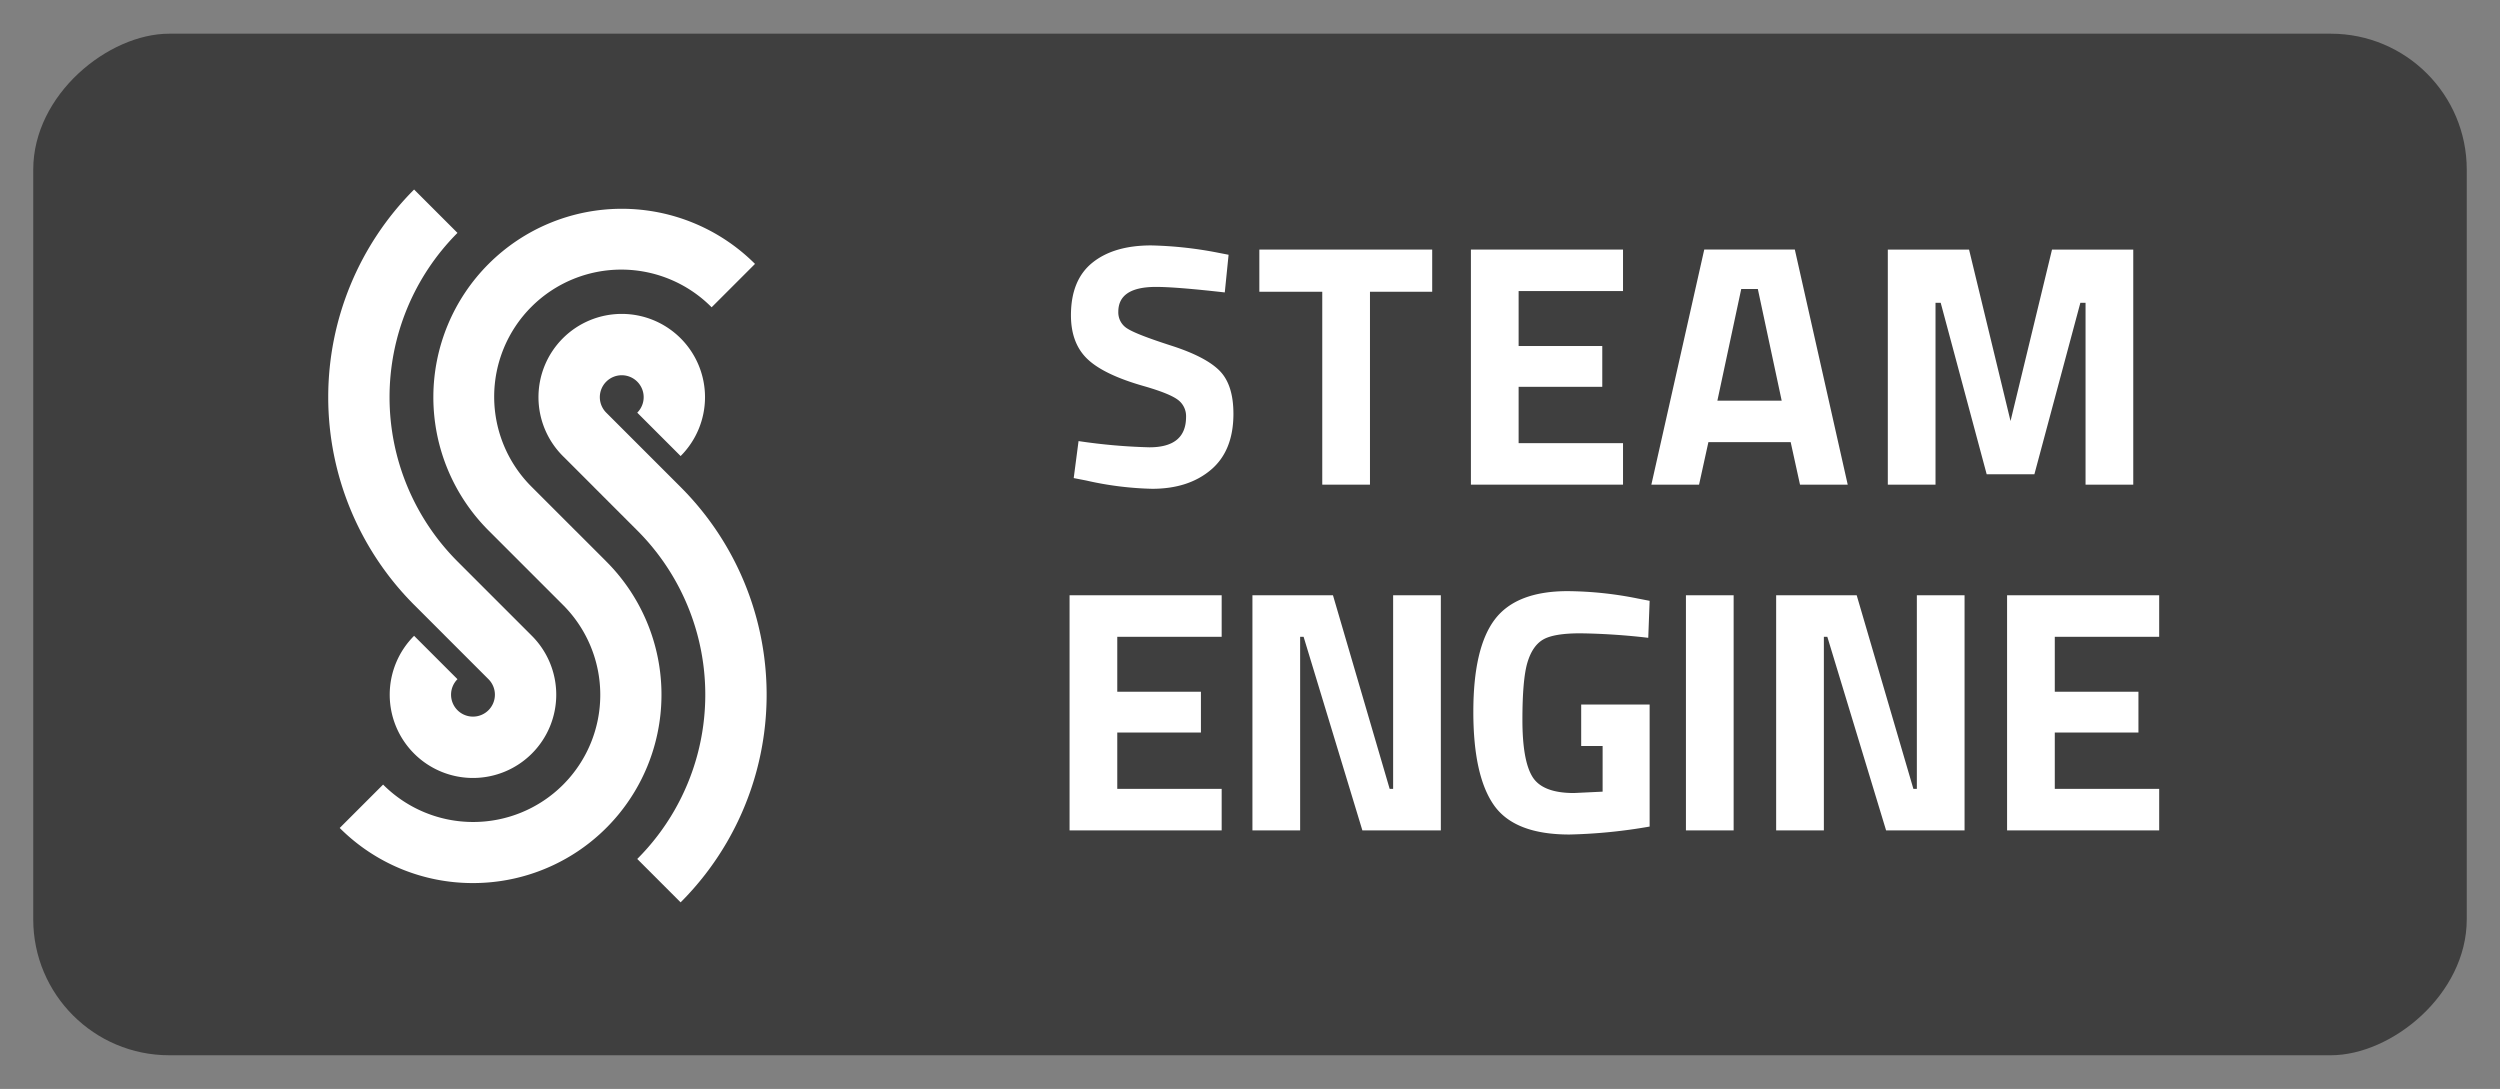 <svg xmlns="http://www.w3.org/2000/svg" width="652" height="284" viewBox="0 0 652 284">
  <rect x="0" y="0" width="652" height="284" fill="#808080" stroke="none"/>
  <title>steam-engine-mark-tiny-reverse</title>
  <g>
    <rect x="192.788" y="-175.331" width="266.424" height="634.662" rx="35.459" ry="35.459" transform="translate(184 468) rotate(-90)" style="fill: #3f3f3f"/>
    <g>
      <path d="M123.353,230.305a49.001,49.001,0,0,1-34.755-14.372L99.912,204.618a33.151,33.151,0,1,0,46.883-46.882L127.396,138.338A49.151,49.151,0,0,1,196.905,68.827L185.592,80.141a33.151,33.151,0,1,0-46.882,46.882l19.398,19.398a49.127,49.127,0,0,1-34.755,83.883Z" style="fill: #fff"/>
      <path d="M123.354,202.893a21.717,21.717,0,0,1-15.357-37.072l11.314,11.312a5.717,5.717,0,1,0,8.084,0L107.997,157.736a76.672,76.672,0,0,1,0-108.309l11.313,11.314a60.653,60.653,0,0,0,0,85.68l19.399,19.398a21.717,21.717,0,0,1-15.356,37.073Z" style="fill: #fff"/>
      <path d="M177.507,235.331l-11.313-11.314a60.584,60.584,0,0,0,0-85.679l-19.399-19.399a21.717,21.717,0,1,1,30.712,0L166.194,107.624a5.717,5.717,0,1,0-8.085,0L177.507,127.023a76.585,76.585,0,0,1,0,108.308Z" style="fill: #fff"/>
    </g>
    <g>
      <g>
        <path d="M301.482,74.826q-9.828,0-9.827,6.49a4.913,4.913,0,0,0,2.434,4.418q2.435,1.535,11.405,4.418,8.97,2.886,12.577,6.537,3.605,3.65,3.606,11.225,0,9.647-5.86,14.605-5.862,4.96-15.327,4.959a85.368,85.368,0,0,1-17.22-2.164l-3.246-.631,1.262-9.648a150.052,150.052,0,0,0,18.482,1.623q9.555,0,9.557-7.934a5.283,5.283,0,0,0-2.208-4.508q-2.21-1.623-8.791-3.516-10.459-2.977-14.74-7.078-4.283-4.102-4.283-11.404,0-9.196,5.589-13.705,5.59-4.506,15.327-4.508a101.757,101.757,0,0,1,16.95,1.805l3.246.631-.992,9.826Q306.71,74.826,301.482,74.826Z" style="fill: #fff"/>
        <path d="M328.438,76.088v-11h45.079v11H357.289v50.309H344.847V76.088Z" style="fill: #fff"/>
        <path d="M383.613,126.396V65.088h39.669V75.908H396.055v14.334h21.818v10.639H396.055V115.576h27.228v10.82Z" style="fill: #fff"/>
        <path d="M430.675,126.396l13.794-61.309H468.09l13.794,61.309H469.442L467.008,115.307H445.55l-2.435,11.09Zm23.441-51.029-6.221,29.121h16.769l-6.221-29.121Z" style="fill: #fff"/>
        <path d="M492.342,126.396V65.088H513.529l10.818,44.719L535.167,65.088h21.187v61.309H543.912V78.973h-1.353l-11.991,44.719H518.127L506.135,78.973H504.783v47.424Z" style="fill: #fff"/>
      </g>
      <g>
        <path d="M278.942,216.56V155.252H318.611v10.82H291.384v14.334h21.818V191.045H291.384v14.695H318.611v10.82Z" style="fill: #fff"/>
        <path d="M326.634,216.56V155.252h21.007l14.786,50.488h.902V155.252h12.442v61.309H355.304l-15.327-50.488h-.901v50.488Z" style="fill: #fff"/>
        <path d="M412.374,194.562V183.742h17.851v31.826a137.701,137.701,0,0,1-20.916,2.074q-14.335,0-19.7-7.664-5.365-7.661-5.364-24.342,0-16.679,5.59-24.072,5.589-7.392,19.023-7.395a95.355,95.355,0,0,1,18.122,1.895l3.246.631-.361,9.646a171.588,171.588,0,0,0-17.716-1.172q-6.896,0-9.692,1.623-2.796,1.623-4.102,5.996-1.308,4.374-1.308,14.965,0,10.597,2.615,14.832,2.614,4.239,10.819,4.236l7.483-.359V194.562Z" style="fill: #fff"/>
        <path d="M439.691,216.56V155.252h12.441v61.309Z" style="fill: #fff"/>
        <path d="M463.221,216.56V155.252h21.007l14.786,50.488h.901V155.252h12.442v61.309H491.892l-15.327-50.488h-.901v50.488Z" style="fill: #fff"/>
        <path d="M523.446,216.56V155.252h39.669v10.82H535.888v14.334h21.818V191.045H535.888v14.695h27.228v10.82Z" style="fill: #fff"/>
      </g>
    </g>
  </g>
</svg>
